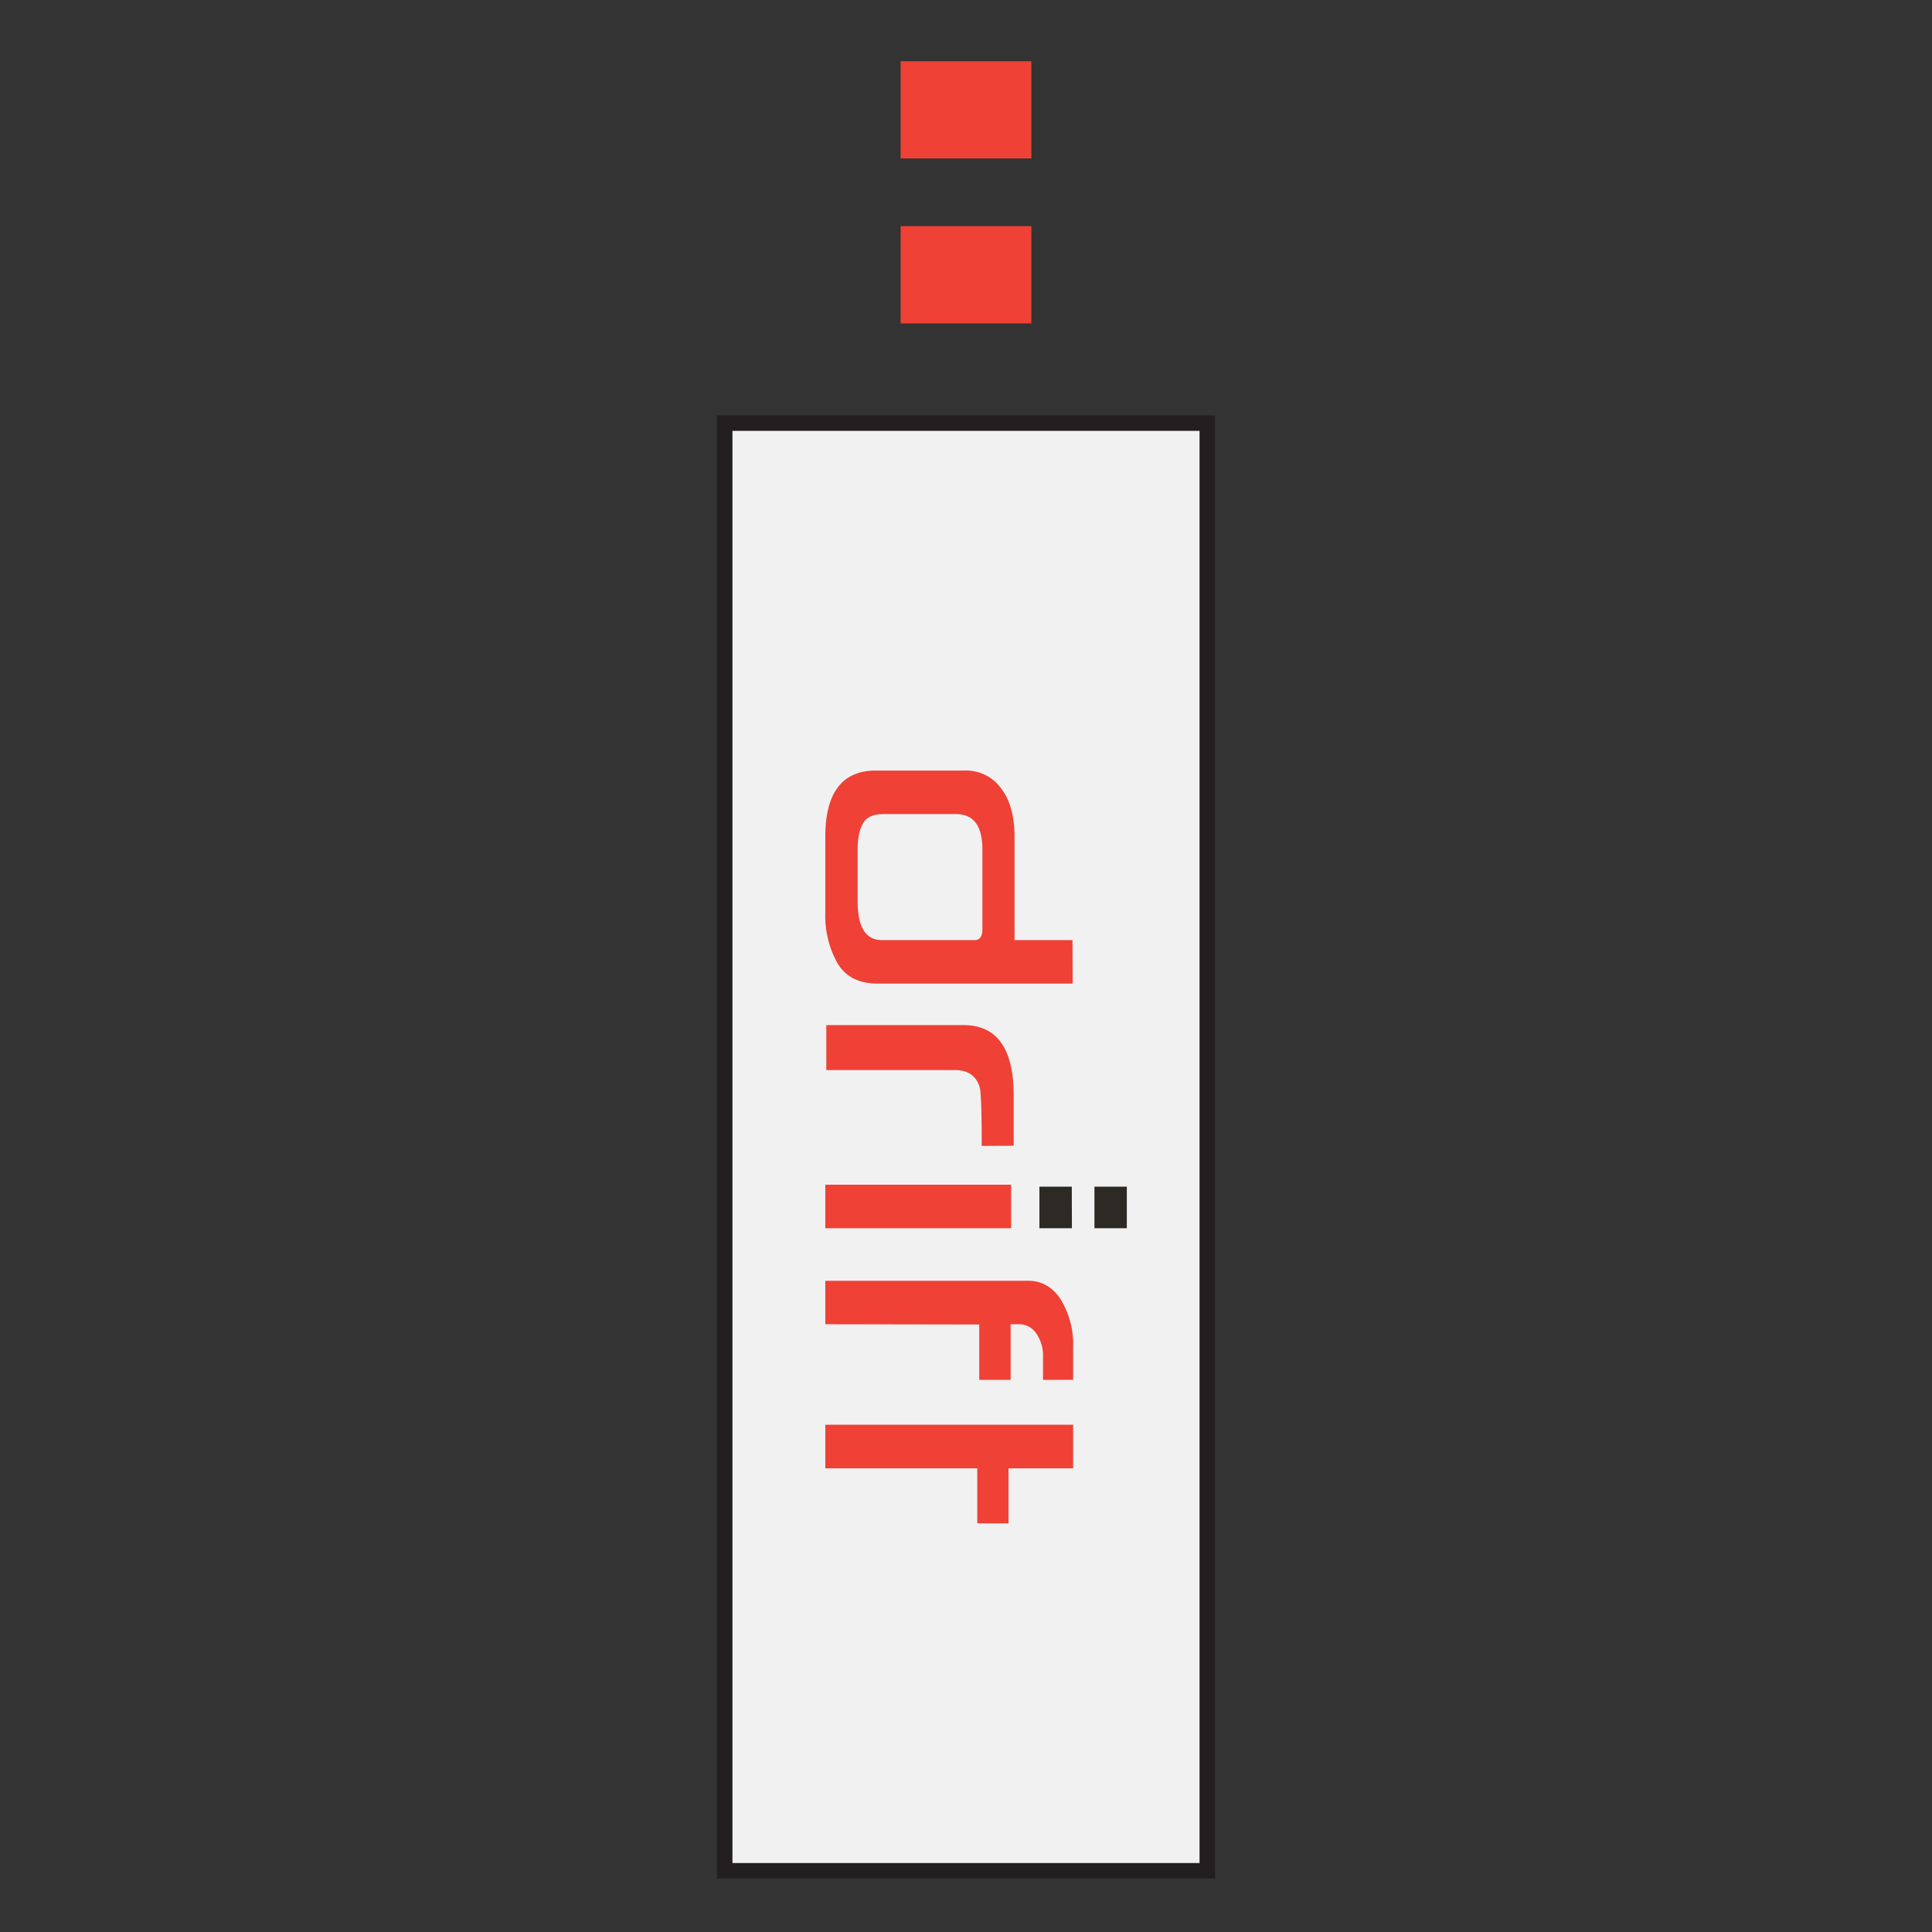 <svg id="Layer_1" data-name="Layer 1" xmlns="http://www.w3.org/2000/svg" viewBox="0 0 500 500"><rect x="0" y="0" width="500" height="500" fill="#333333" stroke="none"/><defs><style>.cls-1{fill:#ef4135;}.cls-2{fill:#f1f1f2;stroke:#231f20;stroke-linecap:round;stroke-miterlimit:10;stroke-width:4px;}.cls-3{fill:#2d2a26;}</style></defs><title>icon-box</title><path class="cls-1" d="M266.92,58.52V83.69H233.08V58.52ZM233.08,15.85V41h33.84V15.85Z"/><rect class="cls-2" x="187.56" y="109.51" width="124.88" height="374.64" transform="translate(500 593.66) rotate(180)"/><path class="cls-1" d="M277.6,254.55H227.08q-7.22,0-10.36-5.31a24.94,24.94,0,0,1-3.13-12.85V216.56q0-17.13,13.11-17.14h23a11.18,11.18,0,0,1,9.37,4.58q3.48,4.56,3.49,12.43v26.86h15Zm-49.36-11.26h24c1.32,0,2-.91,2-2.75V219.82q0-9.13-6.84-9.14H228.81q-3.59,0-5,1.72-1.84,2.37-1.85,7.42v13.62Q222,243.3,228.24,243.29Zm25.83,53.27c0-8.69-.17-13.75-.51-15.15q-1.35-4.49-6.46-4.48H213.85V265.29h35.49q13,0,13,18.23v13Zm7.61,21.3V306.6H213.59v11.26Zm-8.25,39.24V342.78l-39.84-.07V331.46h52.5q5.31,0,8.48,4.92a22.42,22.42,0,0,1,3.16,12.34v8.38h-7.8v-5.88a10,10,0,0,0-1.76-6.14,5.32,5.32,0,0,0-4.44-2.37h-2.18V357.1Zm-.51,37.14V380H213.59V368.72h64.14V380H261v14.26Z"/><path class="cls-3" d="M277.41,317.86H269V307.11h8.38Zm14.21-10.75h-8.38v10.75h8.38Z"/></svg>